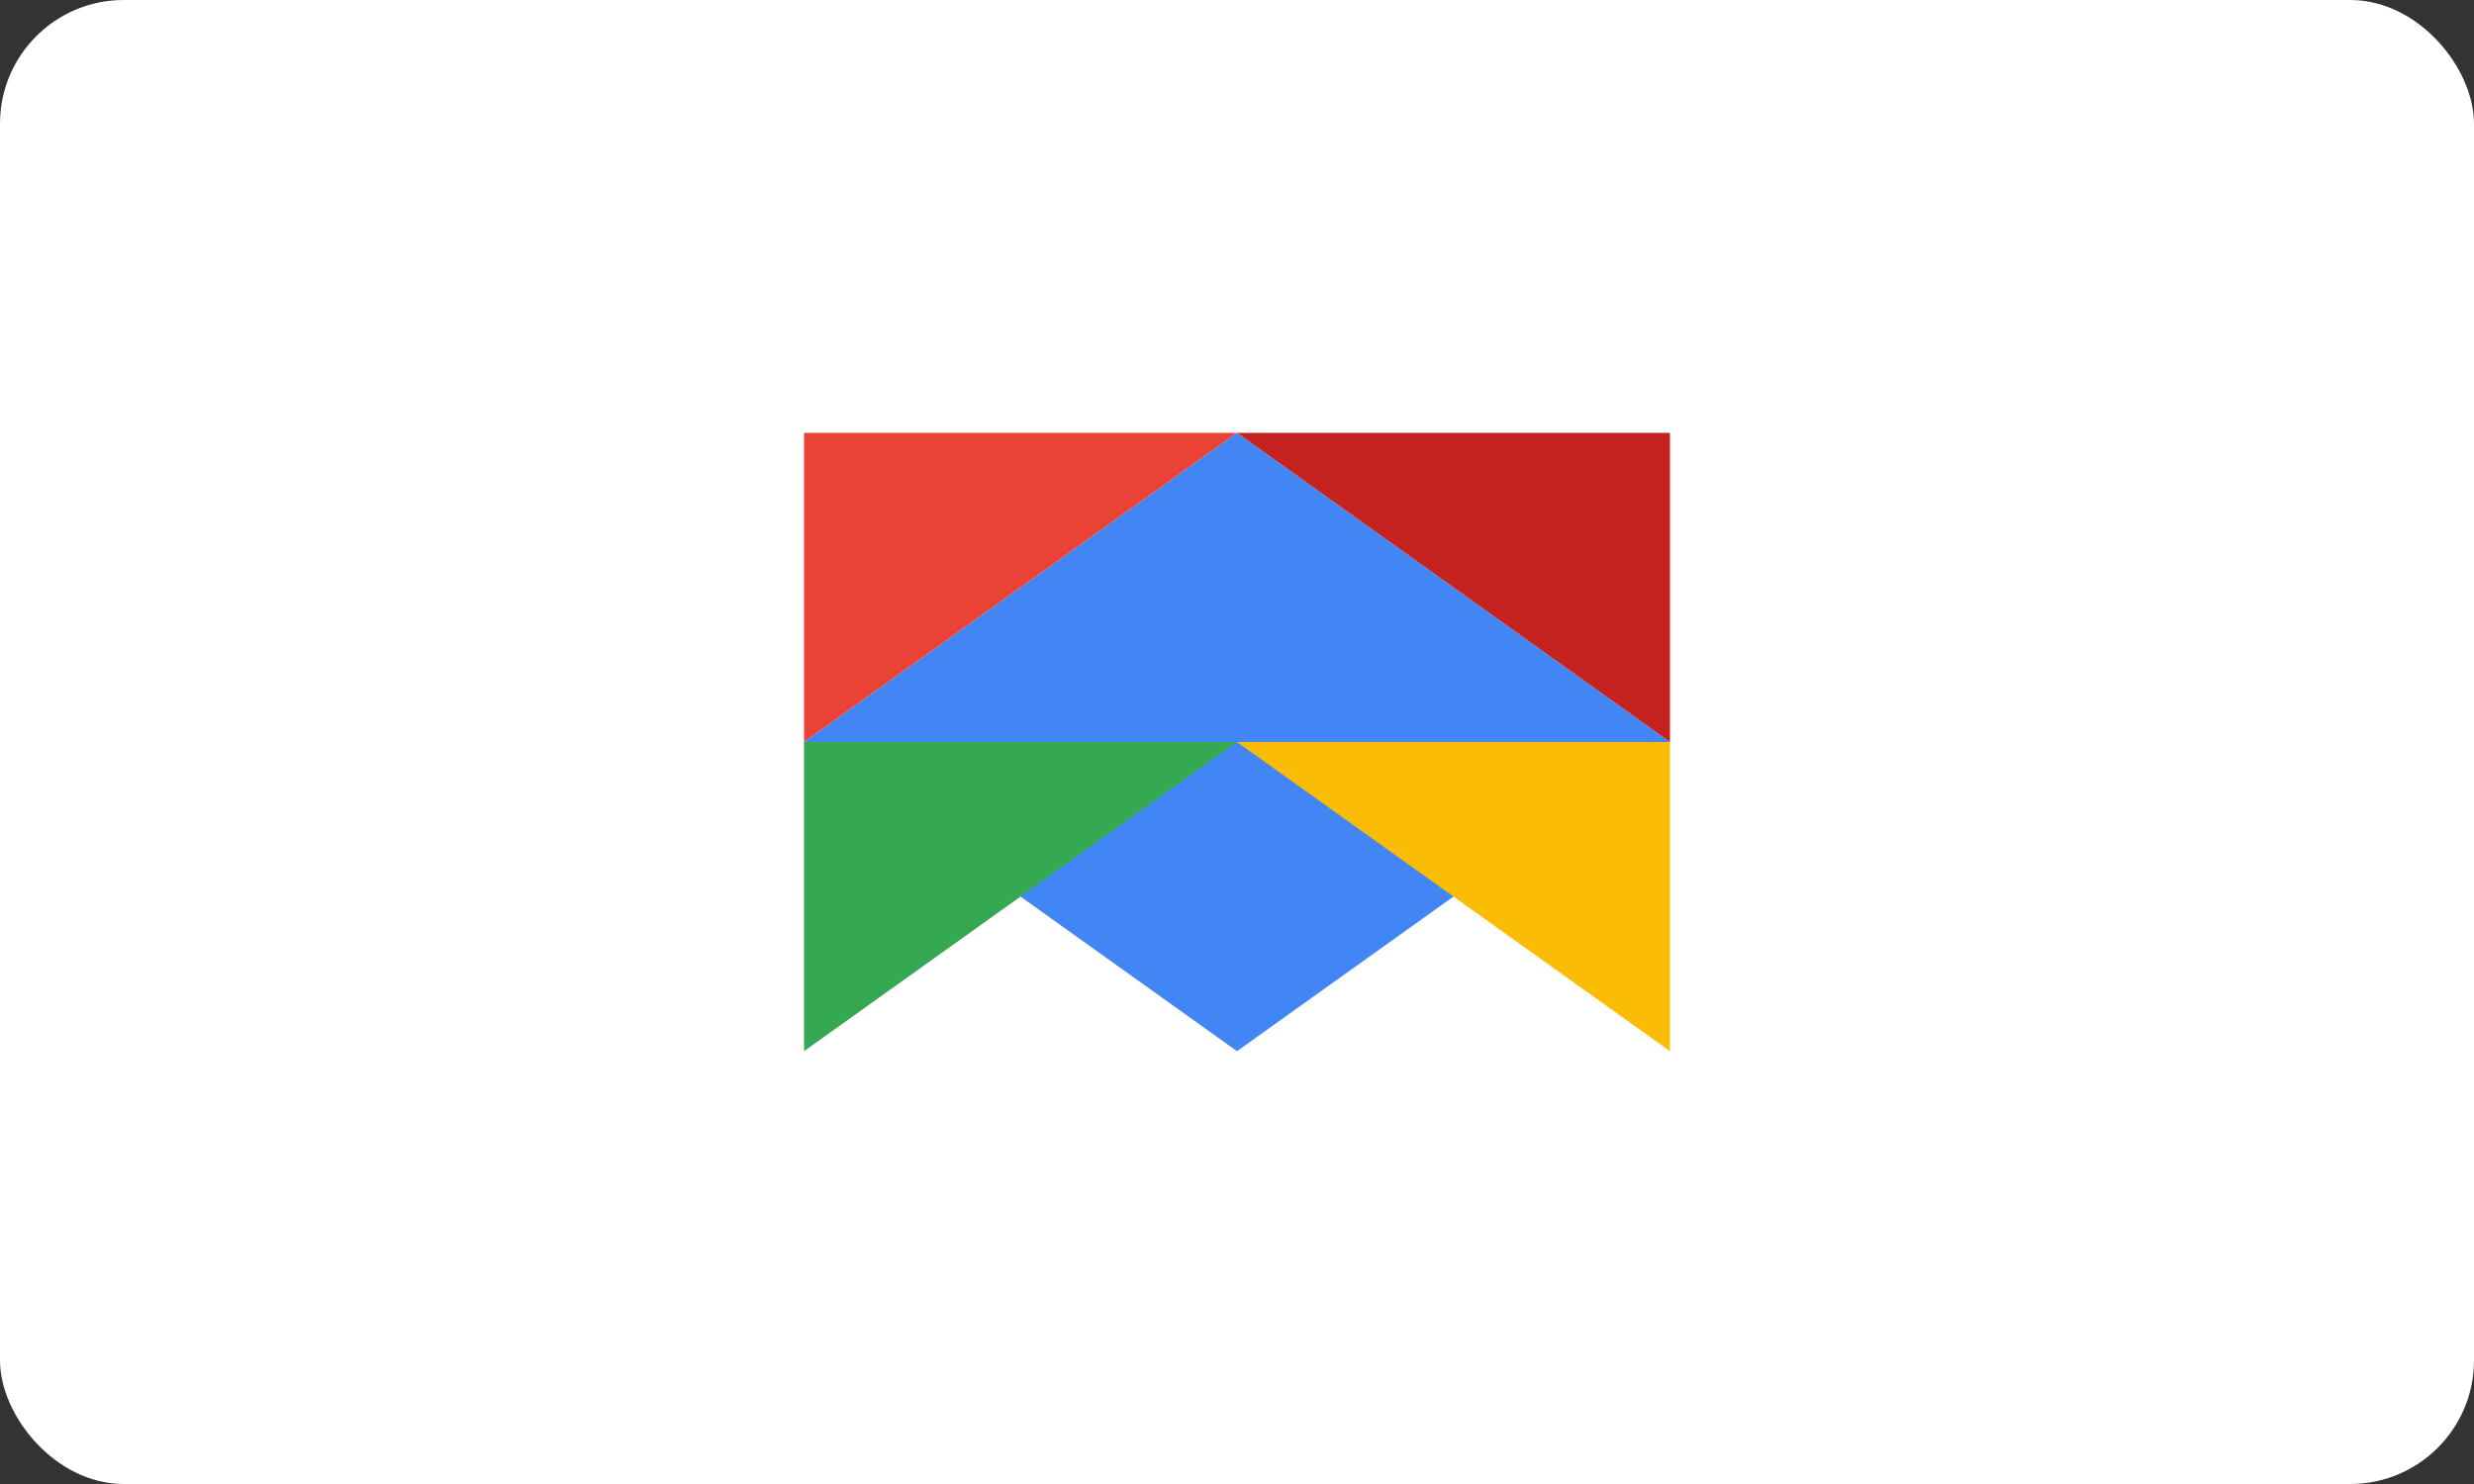 <svg width="40" height="24" viewBox="0 0 40 24" fill="none" xmlns="http://www.w3.org/2000/svg">
  <rect x="0" y="0" width="40" height="24" fill="#333333" stroke="none"/>
  <rect width="40" height="24" rx="2" fill="white"/>
  <path d="M20 7L13 12L20 17L27 12L20 7Z" fill="#4285F4"/>
  <path d="M13 12V17L20 12L13 12Z" fill="#34A853"/>
  <path d="M27 12V17L20 12L27 12Z" fill="#FBBC05"/>
  <path d="M13 7V12L20 7L13 7Z" fill="#EA4335"/>
  <path d="M27 7V12L20 7L27 7Z" fill="#C5221F"/>
</svg>
